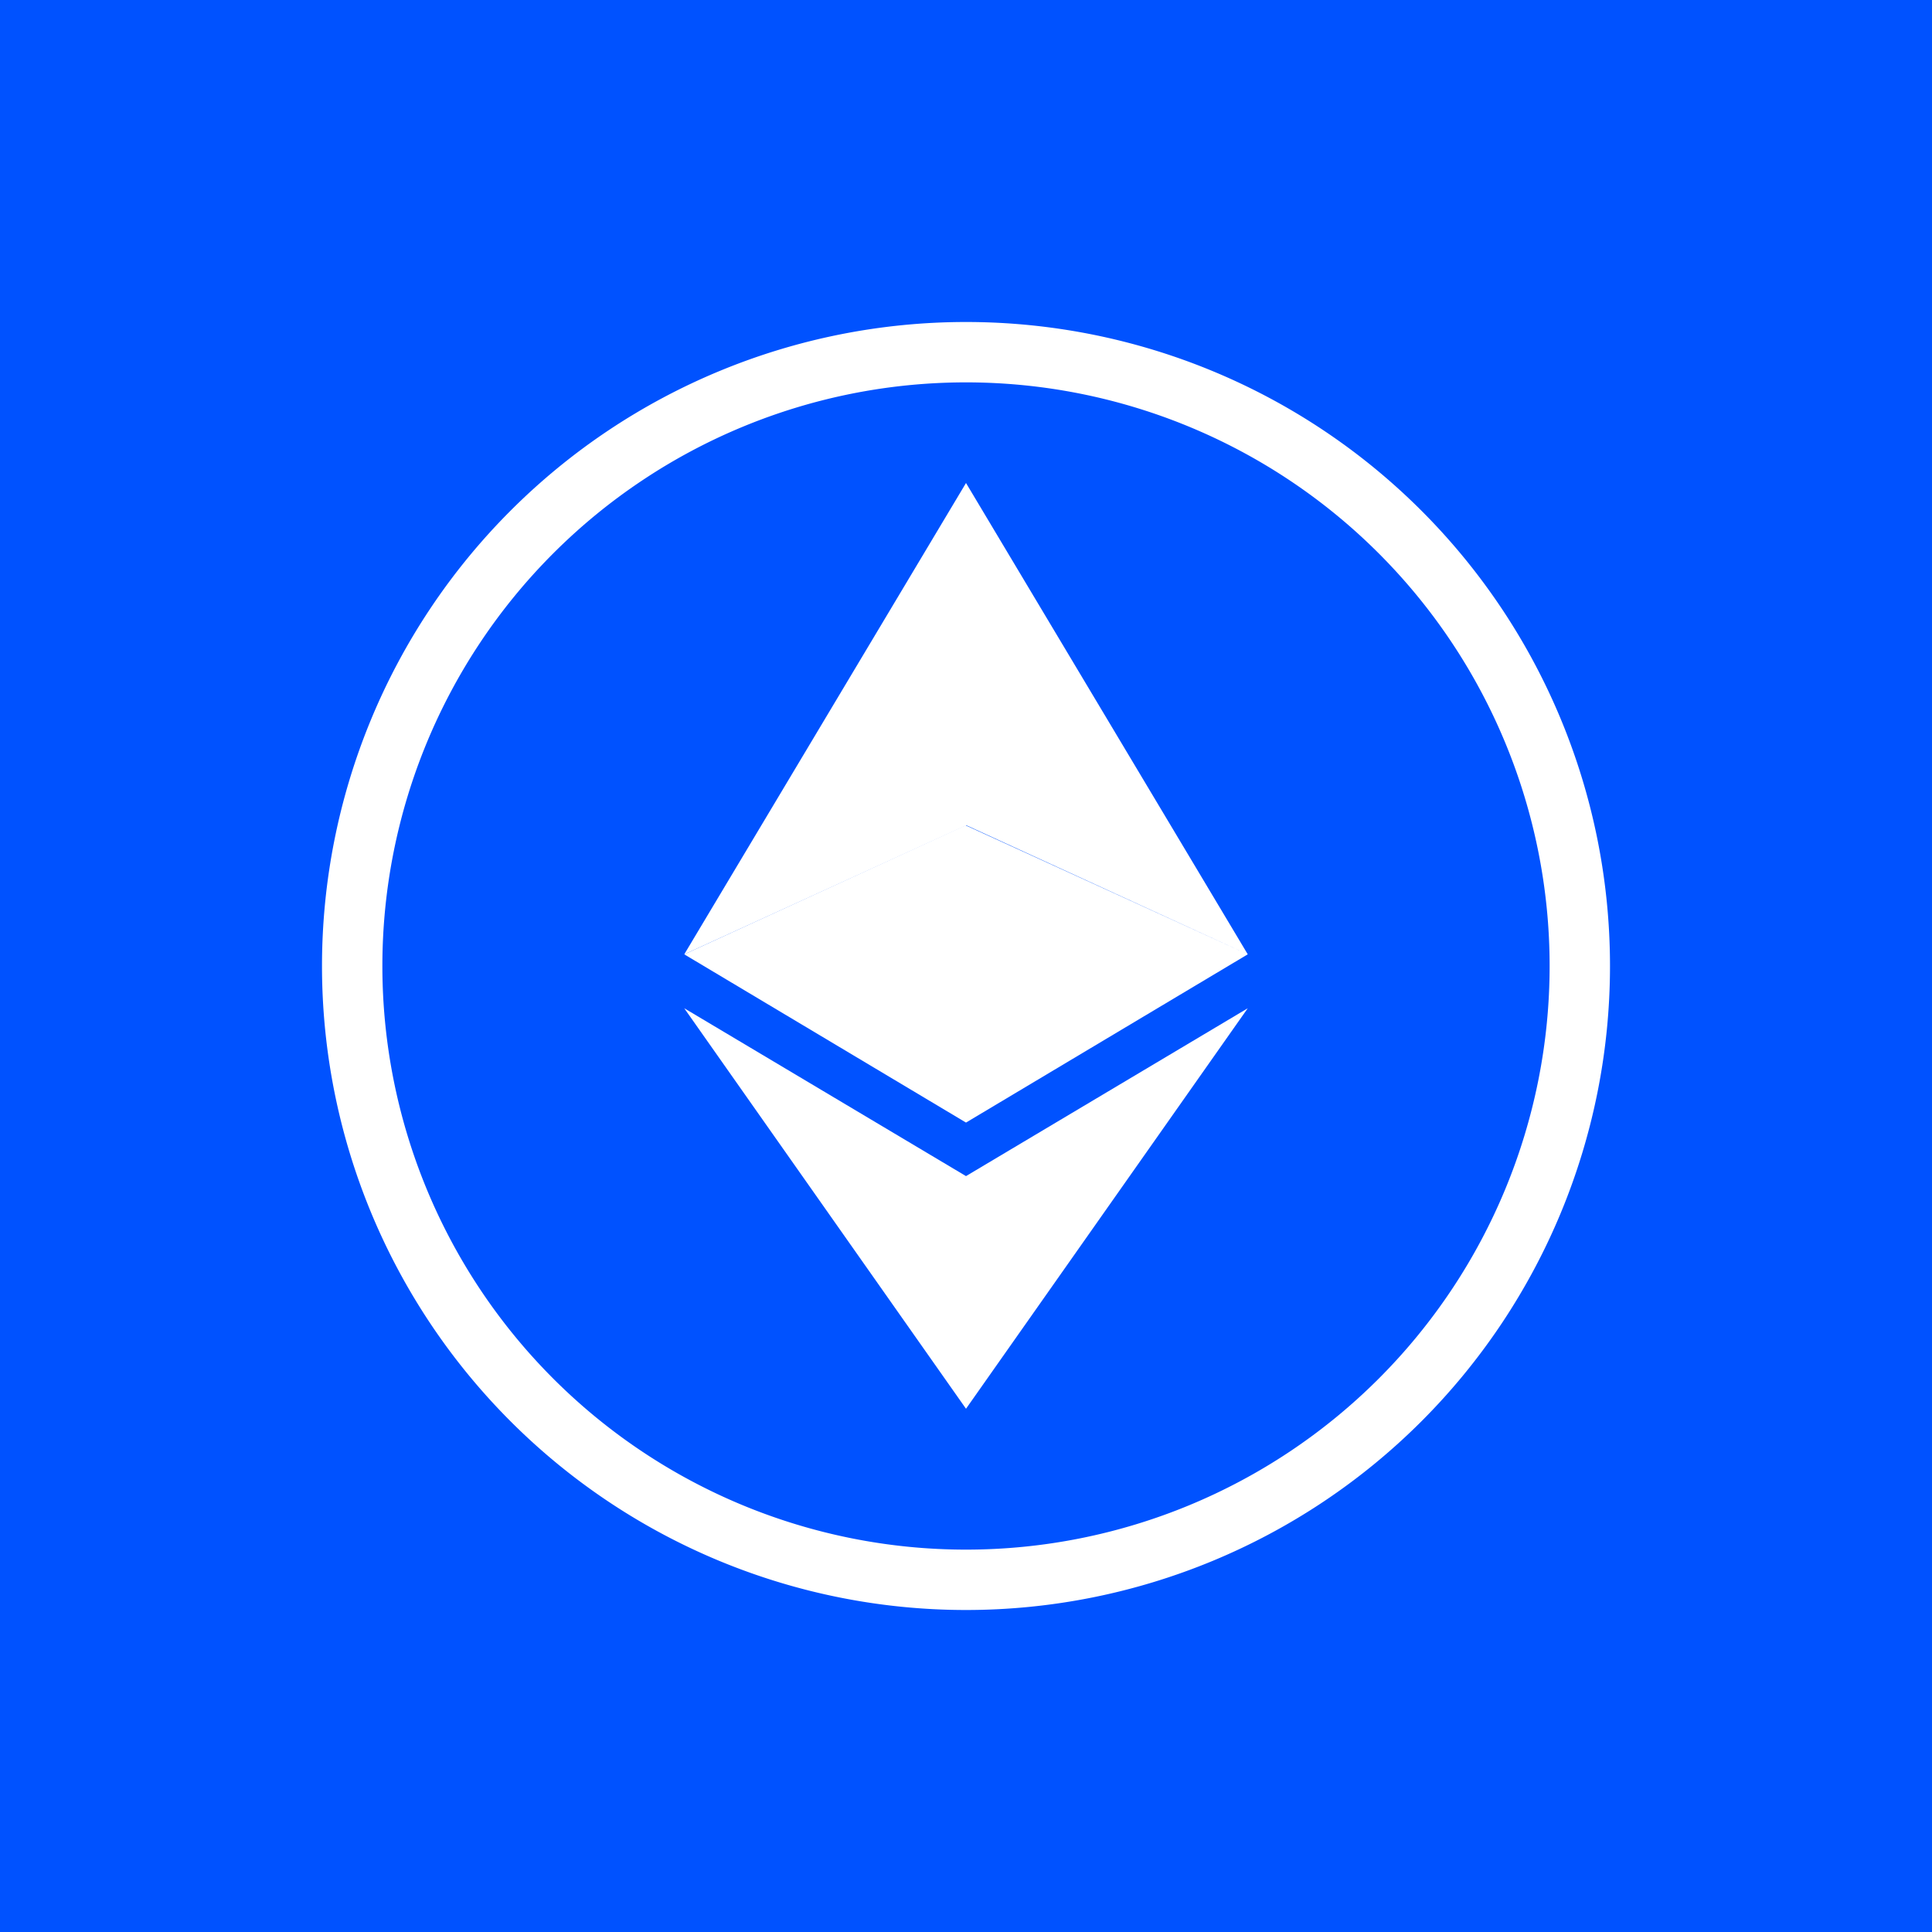 <svg xmlns="http://www.w3.org/2000/svg" width="24" height="24" fill="none" viewBox="0 0 24 24">
    <rect x="0" y="0" width="24" height="24" fill="#333333" stroke="none"/>
    <g clip-path="url(#CBETH__a)">
        <path fill="#0052FF" d="M24 0H0v24h24z"/>
        <path fill="#fff" d="M12 19.25a7.25 7.25 0 1 0 0-14.5 7.25 7.25 0 0 0 0 14.5M20 12a8 8 0 1 1-16 0 8 8 0 0 1 16 0"/>
        <path fill="#fff" d="M12 6v4.25l3.5 1.605zm0 0-3.5 5.855 3.5-1.6zm0 8.61v2.89l3.5-4.975zm0 2.89v-2.89l-3.5-2.085zm0-3.555 3.5-2.09-3.5-1.6z"/>
        <path fill="#fff" d="m8.5 11.855 3.5 2.09V10.25z"/>
    </g>
    <defs>
        <clipPath id="CBETH__a">
            <path fill="#fff" d="M0 0h24v24H0z"/>
        </clipPath>
    </defs>
</svg>
